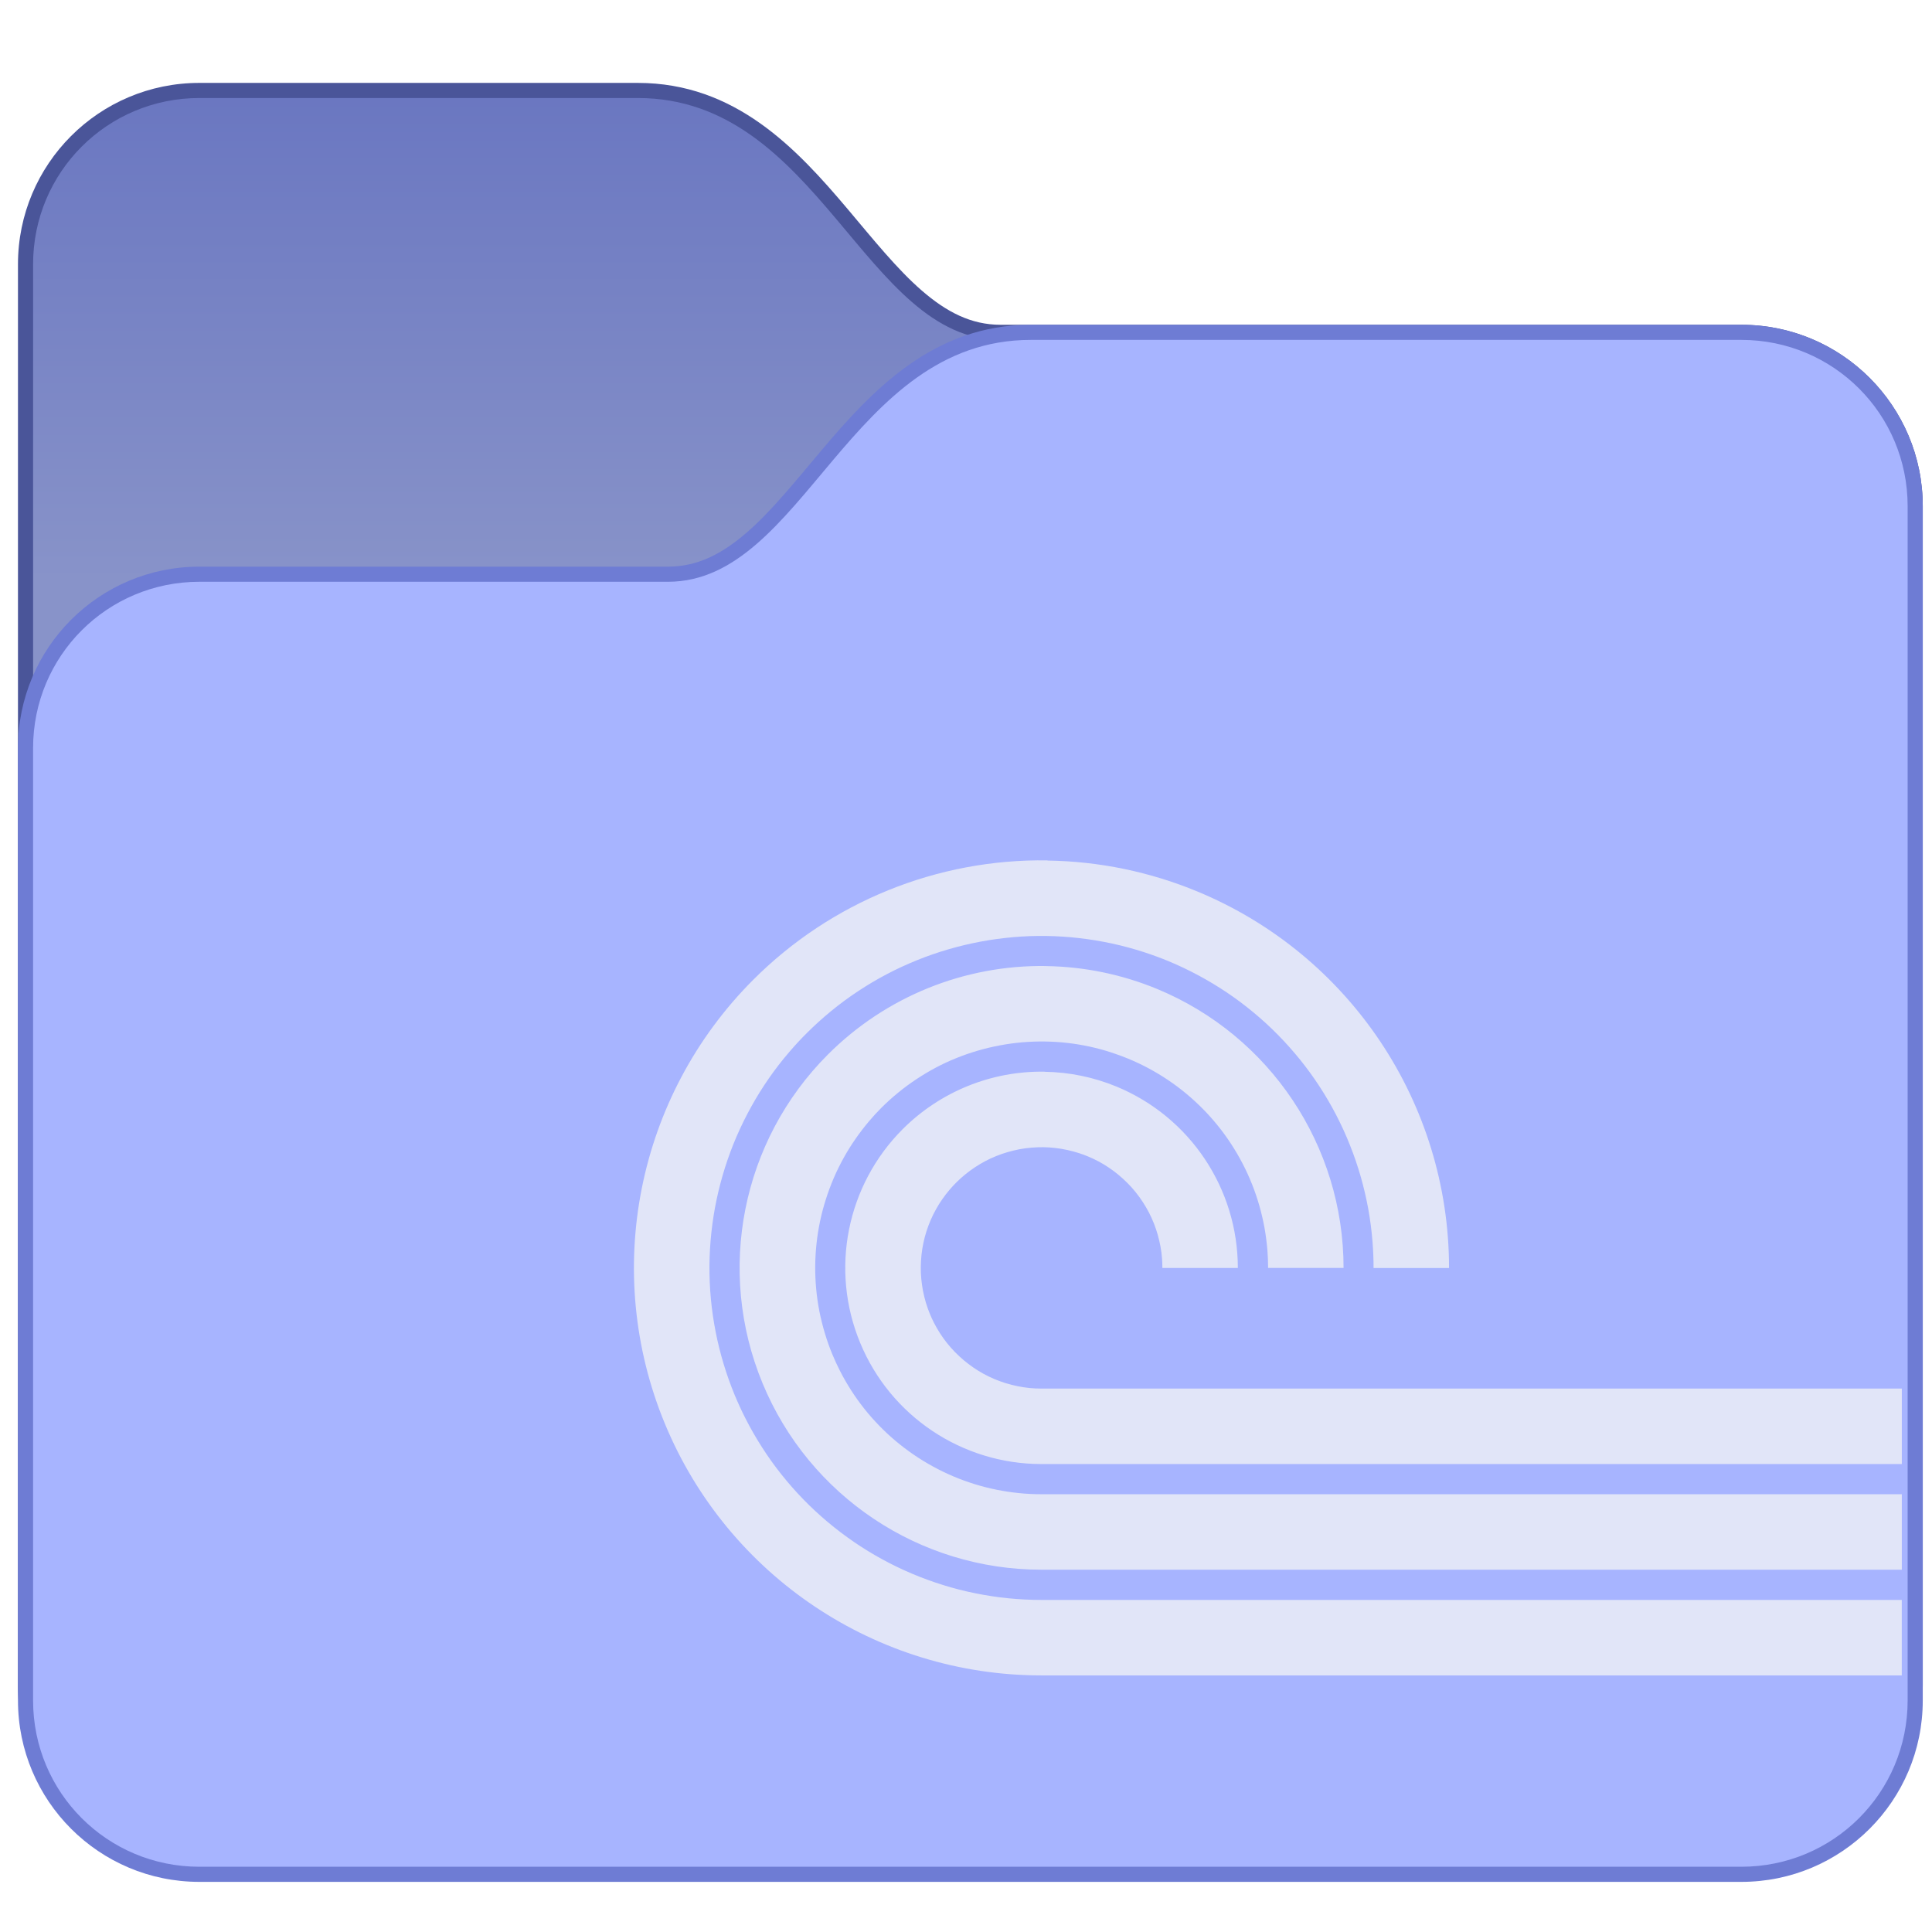 <?xml version="1.0" encoding="UTF-8" standalone="no"?>
<!-- Created with Inkscape (http://www.inkscape.org/) -->

<svg
   width="128"
   height="128"
   viewBox="0 0 33.867 33.867"
   version="1.1"
   id="svg1399"
   inkscape:version="1.2 (dc2aedaf03, 2022-05-15)"
   sodipodi:docname="alt-torrents.svg"
   xmlns:inkscape="http://www.inkscape.org/namespaces/inkscape"
   xmlns:sodipodi="http://sodipodi.sourceforge.net/DTD/sodipodi-0.dtd"
   xmlns:xlink="http://www.w3.org/1999/xlink"
   xmlns="http://www.w3.org/2000/svg"
   xmlns:svg="http://www.w3.org/2000/svg"
   xmlns:rdf="http://www.w3.org/1999/02/22-rdf-syntax-ns#"
   xmlns:cc="http://creativecommons.org/ns#"
   xmlns:dc="http://purl.org/dc/elements/1.1/">
  <defs
     id="defs1393">
    <linearGradient
       inkscape:collect="always"
       xlink:href="#linearGradient24152"
       id="linearGradient15700"
       gradientUnits="userSpaceOnUse"
       x1="3.969"
       y1="7.408"
       x2="3.969"
       y2="-3.175"
       gradientTransform="matrix(3.78,0,0,3.78,129,317.65)" />
    <linearGradient
       inkscape:collect="always"
       id="linearGradient24152">
      <stop
         style="stop-color:#8893c9;stop-opacity:1;"
         offset="0"
         id="stop24148" />
      <stop
         style="stop-color:#6370bf;stop-opacity:1;"
         offset="1"
         id="stop24150" />
    </linearGradient>
  </defs>
  <sodipodi:namedview
     id="base"
     pagecolor="#ffffff"
     bordercolor="#666666"
     borderopacity="1.0"
     inkscape:pageopacity="0.0"
     inkscape:pageshadow="2"
     inkscape:zoom="5.6"
     inkscape:cx="36.607143"
     inkscape:cy="51.339286"
     inkscape:document-units="px"
     inkscape:current-layer="layer1"
     showgrid="false"
     inkscape:showpageshadow="false"
     units="px"
     inkscape:window-width="2160"
     inkscape:window-height="1337"
     inkscape:window-x="0"
     inkscape:window-y="0"
     inkscape:window-maximized="1"
     inkscape:pagecheckerboard="0"
     inkscape:deskcolor="#d1d1d1" />
  <g
     inkscape:label="Capa 1"
     inkscape:groupmode="layer"
     id="layer1"
     transform="translate(0,-263.133)">
    <g
       id="g27319"
       transform="matrix(0.265,0,0,0.265,-31.485,181.734)">
      <path
         d="m 132,312.65 c -6.631,0 -12,5.369 -12,12 v 94 c 0,6.631 5.369,12 12,12 h 102 c 6.631,0 12,-5.369 12,-12 v -78 c 0,-6.631 -5.369,-12 -12,-12 H 185 c -1.954,0 -3.574,-0.845 -5.205,-2.256 -1.631,-1.411 -3.205,-3.375 -4.904,-5.389 -3.399,-4.028 -7.446,-8.355 -13.891,-8.355 z"
         style="color:#000000;font-style:normal;font-variant:normal;font-weight:normal;font-stretch:normal;font-size:medium;line-height:normal;font-family:sans-serif;font-variant-ligatures:normal;font-variant-position:normal;font-variant-caps:normal;font-variant-numeric:normal;font-variant-alternates:normal;font-variant-east-asian:normal;font-feature-settings:normal;font-variation-settings:normal;text-indent:0;text-align:start;text-decoration:none;text-decoration-line:none;text-decoration-style:solid;text-decoration-color:#000000;letter-spacing:normal;word-spacing:normal;text-transform:none;writing-mode:lr-tb;direction:ltr;text-orientation:mixed;dominant-baseline:auto;baseline-shift:baseline;text-anchor:start;white-space:normal;shape-padding:0;shape-margin:0;inline-size:0;clip-rule:nonzero;display:inline;overflow:visible;visibility:visible;isolation:auto;mix-blend-mode:normal;color-interpolation:sRGB;color-interpolation-filters:linearRGB;solid-color:#000000;solid-opacity:1;fill:#4a5599;fill-opacity:1;fill-rule:nonzero;stroke:none;stroke-width:2;stroke-linecap:butt;stroke-linejoin:miter;stroke-miterlimit:4;stroke-dasharray:none;stroke-dashoffset:0;stroke-opacity:1;color-rendering:auto;image-rendering:auto;shape-rendering:auto;text-rendering:auto;enable-background:accumulate;stop-color:#000000"
         id="path1242-6"
         sodipodi:nodetypes="sssssssssssss" />
      <path
         id="rect1149-4-0-1"
         style="fill:url(#linearGradient15700);fill-opacity:1;stroke-width:1"
         d="m 132,313.65 29,2e-5 c 12,0 15,16 24,16 L 234,329.65 c 6.094,0 11,4.906 11,11 V 418.65 c 0,6.094 -4.906,11 -11,11 H 132 c -6.094,0 -11,-4.906 -11,-11 v -94 c 0,-6.094 4.906,-11 11,-11 z"
         sodipodi:nodetypes="sccssssssss" />
      <path
         d="m 234,328.65 c 6.631,0 12,5.369 12,12 v 79 c 0,6.631 -5.369,12 -12,12 H 132 c -6.631,0 -12,-5.369 -12,-12 V 356.65 c 0,-6.631 5.369,-12 12,-12 h 31 c 1.954,0 3.574,-0.845 5.205,-2.256 1.631,-1.411 3.205,-3.375 4.904,-5.389 3.399,-4.028 7.446,-8.355 13.891,-8.355 z"
         style="color:#000000;font-style:normal;font-variant:normal;font-weight:normal;font-stretch:normal;font-size:medium;line-height:normal;font-family:sans-serif;font-variant-ligatures:normal;font-variant-position:normal;font-variant-caps:normal;font-variant-numeric:normal;font-variant-alternates:normal;font-variant-east-asian:normal;font-feature-settings:normal;font-variation-settings:normal;text-indent:0;text-align:start;text-decoration:none;text-decoration-line:none;text-decoration-style:solid;text-decoration-color:#000000;letter-spacing:normal;word-spacing:normal;text-transform:none;writing-mode:lr-tb;direction:ltr;text-orientation:mixed;dominant-baseline:auto;baseline-shift:baseline;text-anchor:start;white-space:normal;shape-padding:0;shape-margin:0;inline-size:0;clip-rule:nonzero;display:inline;overflow:visible;visibility:visible;isolation:auto;mix-blend-mode:normal;color-interpolation:sRGB;color-interpolation-filters:linearRGB;solid-color:#000000;solid-opacity:1;fill:#6e7cd4;fill-opacity:1;fill-rule:nonzero;stroke:none;stroke-width:2;stroke-linecap:butt;stroke-linejoin:miter;stroke-miterlimit:4;stroke-dasharray:none;stroke-dashoffset:0;stroke-opacity:1;color-rendering:auto;image-rendering:auto;shape-rendering:auto;text-rendering:auto;enable-background:accumulate;stop-color:#000000"
         id="path1242-2-0"
         sodipodi:nodetypes="sssssssssssss" />
      <path
         id="rect1149-4-0-6-6"
         style="fill:#a7b4ff;fill-opacity:1;stroke-width:1"
         d="m 234,329.65 -47,2e-5 c -12,0 -15,16 -24,16 l -31,-2e-5 c -6.094,0 -11,4.906 -11,11 v 63 c 0,6.094 4.906,11 11,11 h 102 c 6.094,0 11,-4.906 11,-11 v -79 c 0,-6.094 -4.906,-11 -11,-11 z"
         sodipodi:nodetypes="sccssssssss" />
    </g>
    <path
       style="vector-effect:none;fill:#e1e5f8;fill-opacity:1;stroke:none;stroke-width:0.306;stroke-linecap:round;stroke-linejoin:round;stroke-miterlimit:4;stroke-dasharray:none;stroke-dashoffset:0;stroke-opacity:1;paint-order:normal"
       d="m 18.361,278.215 c -1.931,-0.028 -3.79,0.726 -5.156,2.092 -2.043,2.043 -2.654,5.116 -1.549,7.785 1.106,2.67 3.711,4.41 6.6,4.41 h 15.081 v -1.323 h -15.081 c -0.194,5e-5 -0.388,-0.01 -0.581,-0.029 -0.193,-0.019 -0.385,-0.049 -0.575,-0.087 -0.19,-0.038 -0.378,-0.086 -0.564,-0.144 -0.185,-0.057 -0.368,-0.124 -0.546,-0.199 -0.179,-0.076 -0.354,-0.16 -0.524,-0.253 -0.17,-0.093 -0.336,-0.194 -0.496,-0.304 -0.16,-0.11 -0.315,-0.227 -0.463,-0.352 -0.148,-0.125 -0.291,-0.257 -0.426,-0.396 -0.135,-0.139 -0.263,-0.285 -0.384,-0.437 -0.121,-0.152 -0.234,-0.31 -0.338,-0.473 -0.105,-0.163 -0.202,-0.332 -0.29,-0.505 -0.069,-0.135 -0.132,-0.273 -0.19,-0.412 -0.074,-0.179 -0.139,-0.362 -0.195,-0.548 -0.056,-0.186 -0.103,-0.374 -0.14,-0.565 -0.037,-0.19 -0.065,-0.383 -0.083,-0.576 -0.018,-0.193 -0.026,-0.387 -0.025,-0.581 0.002,-0.194 0.013,-0.388 0.034,-0.581 0.021,-0.193 0.051,-0.385 0.091,-0.575 0.04,-0.19 0.09,-0.378 0.148,-0.563 0.059,-0.185 0.126,-0.367 0.203,-0.545 0.077,-0.178 0.163,-0.352 0.257,-0.522 0.094,-0.17 0.197,-0.335 0.307,-0.494 0.111,-0.159 0.229,-0.313 0.356,-0.46 0.098,-0.115 0.201,-0.227 0.309,-0.334 0.137,-0.137 0.281,-0.267 0.431,-0.39 0.15,-0.123 0.306,-0.238 0.468,-0.345 0.162,-0.107 0.329,-0.207 0.501,-0.297 0.172,-0.091 0.348,-0.172 0.528,-0.245 0.18,-0.073 0.363,-0.137 0.549,-0.191 0.186,-0.055 0.375,-0.1 0.566,-0.136 0.191,-0.036 0.383,-0.062 0.576,-0.079 0.193,-0.017 0.387,-0.024 0.581,-0.021 0.194,0.003 0.388,0.015 0.581,0.038 0.193,0.022 0.384,0.054 0.574,0.095 0.19,0.041 0.377,0.092 0.562,0.152 0.144,0.047 0.286,0.099 0.426,0.157 0.179,0.074 0.355,0.158 0.526,0.25 0.171,0.092 0.337,0.192 0.498,0.3 0.161,0.108 0.316,0.225 0.466,0.349 0.149,0.124 0.293,0.255 0.429,0.394 0.136,0.138 0.265,0.283 0.387,0.434 0.122,0.151 0.236,0.308 0.342,0.471 0.106,0.163 0.204,0.33 0.293,0.503 0.089,0.172 0.17,0.349 0.241,0.529 0.072,0.18 0.134,0.364 0.188,0.551 0.053,0.187 0.097,0.376 0.132,0.567 0.034,0.191 0.059,0.383 0.074,0.577 0.012,0.151 0.018,0.303 0.018,0.454 h 1.323 c 4e-5,-2.889 -1.741,-5.494 -4.41,-6.6 -0.834,-0.346 -1.726,-0.53 -2.629,-0.543 z m -0.027,1.852 c -1.43,-0.021 -2.808,0.538 -3.819,1.549 -1.514,1.513 -1.966,3.79 -1.147,5.767 0.819,1.977 2.749,3.267 4.889,3.266 h 15.081 v -1.323 h -15.081 c -0.132,8e-5 -0.265,-0.006 -0.396,-0.02 -0.132,-0.013 -0.263,-0.033 -0.392,-0.059 -0.13,-0.026 -0.258,-0.059 -0.384,-0.098 -0.126,-0.039 -0.251,-0.084 -0.373,-0.136 -0.122,-0.052 -0.241,-0.109 -0.357,-0.173 -0.116,-0.063 -0.229,-0.133 -0.338,-0.207 -0.109,-0.075 -0.215,-0.155 -0.316,-0.24 -0.101,-0.085 -0.198,-0.175 -0.29,-0.27 -0.092,-0.095 -0.18,-0.194 -0.262,-0.298 -0.082,-0.104 -0.159,-0.211 -0.23,-0.322 -0.071,-0.111 -0.137,-0.226 -0.197,-0.344 -0.047,-0.092 -0.09,-0.186 -0.13,-0.282 -0.051,-0.122 -0.095,-0.247 -0.133,-0.374 -0.038,-0.127 -0.07,-0.255 -0.096,-0.385 -0.025,-0.13 -0.044,-0.261 -0.056,-0.393 -0.012,-0.132 -0.018,-0.264 -0.017,-0.396 9.79e-4,-0.132 0.009,-0.264 0.023,-0.396 0.014,-0.132 0.035,-0.263 0.062,-0.392 0.027,-0.129 0.061,-0.257 0.101,-0.383 0.04,-0.126 0.086,-0.25 0.138,-0.372 0.052,-0.122 0.111,-0.24 0.175,-0.356 0.064,-0.116 0.134,-0.228 0.21,-0.337 0.076,-0.109 0.156,-0.213 0.242,-0.314 0.067,-0.079 0.137,-0.155 0.21,-0.228 0.094,-0.094 0.192,-0.182 0.295,-0.266 0.102,-0.084 0.209,-0.162 0.319,-0.235 0.11,-0.073 0.224,-0.141 0.341,-0.203 0.117,-0.062 0.237,-0.118 0.36,-0.167 0.123,-0.05 0.248,-0.093 0.375,-0.13 0.127,-0.037 0.256,-0.068 0.386,-0.092 0.13,-0.025 0.261,-0.042 0.393,-0.054 0.132,-0.011 0.264,-0.016 0.396,-0.014 0.132,0.002 0.264,0.01 0.396,0.025 0.132,0.015 0.262,0.037 0.392,0.065 0.129,0.028 0.257,0.063 0.382,0.104 0.098,0.032 0.195,0.068 0.291,0.107 0.122,0.051 0.242,0.107 0.359,0.17 0.117,0.063 0.23,0.131 0.34,0.205 0.11,0.074 0.216,0.153 0.318,0.238 0.102,0.085 0.199,0.174 0.292,0.268 0.093,0.094 0.181,0.193 0.264,0.296 0.083,0.103 0.161,0.21 0.233,0.321 0.072,0.111 0.139,0.225 0.2,0.343 0.061,0.117 0.116,0.238 0.165,0.361 0.049,0.123 0.091,0.248 0.128,0.376 0.036,0.127 0.066,0.256 0.09,0.386 0.023,0.13 0.04,0.262 0.051,0.394 0.008,0.103 0.012,0.206 0.012,0.31 h 1.323 c 1.29e-4,-2.14 -1.289,-4.07 -3.266,-4.889 -0.618,-0.256 -1.279,-0.392 -1.948,-0.402 z m -0.027,1.852 c -0.93,-0.014 -1.825,0.35 -2.483,1.007 -0.983,0.984 -1.278,2.463 -0.745,3.748 0.532,1.285 1.786,2.123 3.178,2.123 h 15.081 v -1.323 h -15.081 c -0.071,9e-5 -0.141,-0.003 -0.211,-0.01 -0.07,-0.007 -0.14,-0.018 -0.209,-0.032 -0.069,-0.014 -0.137,-0.031 -0.205,-0.052 -0.067,-0.021 -0.134,-0.045 -0.199,-0.072 -0.065,-0.028 -0.129,-0.058 -0.191,-0.092 -0.062,-0.034 -0.122,-0.071 -0.18,-0.111 -0.058,-0.04 -0.114,-0.083 -0.168,-0.128 -0.054,-0.045 -0.105,-0.094 -0.155,-0.144 -0.049,-0.051 -0.096,-0.104 -0.14,-0.159 -0.044,-0.055 -0.085,-0.113 -0.123,-0.172 -0.038,-0.059 -0.073,-0.121 -0.105,-0.183 -0.025,-0.049 -0.048,-0.099 -0.069,-0.15 -0.027,-0.065 -0.051,-0.131 -0.071,-0.199 -0.02,-0.068 -0.037,-0.136 -0.051,-0.206 -0.013,-0.069 -0.023,-0.139 -0.03,-0.209 -0.007,-0.07 -0.01,-0.141 -0.009,-0.211 6.08e-4,-0.071 0.005,-0.141 0.012,-0.211 0.007,-0.07 0.019,-0.14 0.033,-0.209 0.014,-0.069 0.032,-0.137 0.054,-0.205 0.021,-0.067 0.046,-0.134 0.074,-0.198 0.028,-0.065 0.059,-0.128 0.094,-0.19 0.034,-0.062 0.071,-0.121 0.112,-0.179 0.04,-0.058 0.084,-0.114 0.13,-0.168 0.036,-0.042 0.073,-0.082 0.112,-0.121 0.05,-0.05 0.102,-0.097 0.157,-0.142 0.055,-0.045 0.112,-0.087 0.171,-0.126 0.059,-0.039 0.12,-0.075 0.182,-0.108 0.062,-0.033 0.126,-0.063 0.192,-0.089 0.065,-0.026 0.132,-0.05 0.2,-0.069 0.068,-0.02 0.136,-0.036 0.206,-0.05 0.069,-0.013 0.139,-0.022 0.21,-0.028 0.07,-0.006 0.141,-0.009 0.211,-0.008 0.07,0.001 0.141,0.006 0.211,0.014 0.07,0.008 0.14,0.02 0.209,0.035 0.069,0.015 0.137,0.034 0.204,0.055 0.052,0.017 0.104,0.036 0.155,0.057 0.065,0.027 0.129,0.057 0.191,0.09 0.062,0.034 0.123,0.07 0.181,0.11 0.059,0.039 0.115,0.082 0.169,0.127 0.054,0.045 0.106,0.093 0.156,0.143 0.05,0.05 0.097,0.103 0.141,0.158 0.044,0.055 0.086,0.112 0.124,0.171 0.039,0.059 0.074,0.12 0.107,0.182 0.032,0.063 0.062,0.127 0.088,0.193 0.026,0.066 0.049,0.133 0.068,0.201 0.019,0.068 0.035,0.136 0.048,0.206 0.013,0.069 0.022,0.139 0.027,0.21 0.004,0.055 0.006,0.11 0.006,0.165 h 1.323 c -8.1e-5,-1.391 -0.838,-2.645 -2.123,-3.178 -0.402,-0.166 -0.831,-0.255 -1.266,-0.261 z"
       id="path932"
       inkscape:connector-curvature="0"
       sodipodi:nodetypes="cccccccccccccccccccccccccccccccccccccccccccccccccccccccccccccccccccccccccccccccccccccccccccccccccccccccccccccccccccccccccccccccccccccccccccccccccccccccccccccccccccccccccccccc" />
  </g>
</svg>
